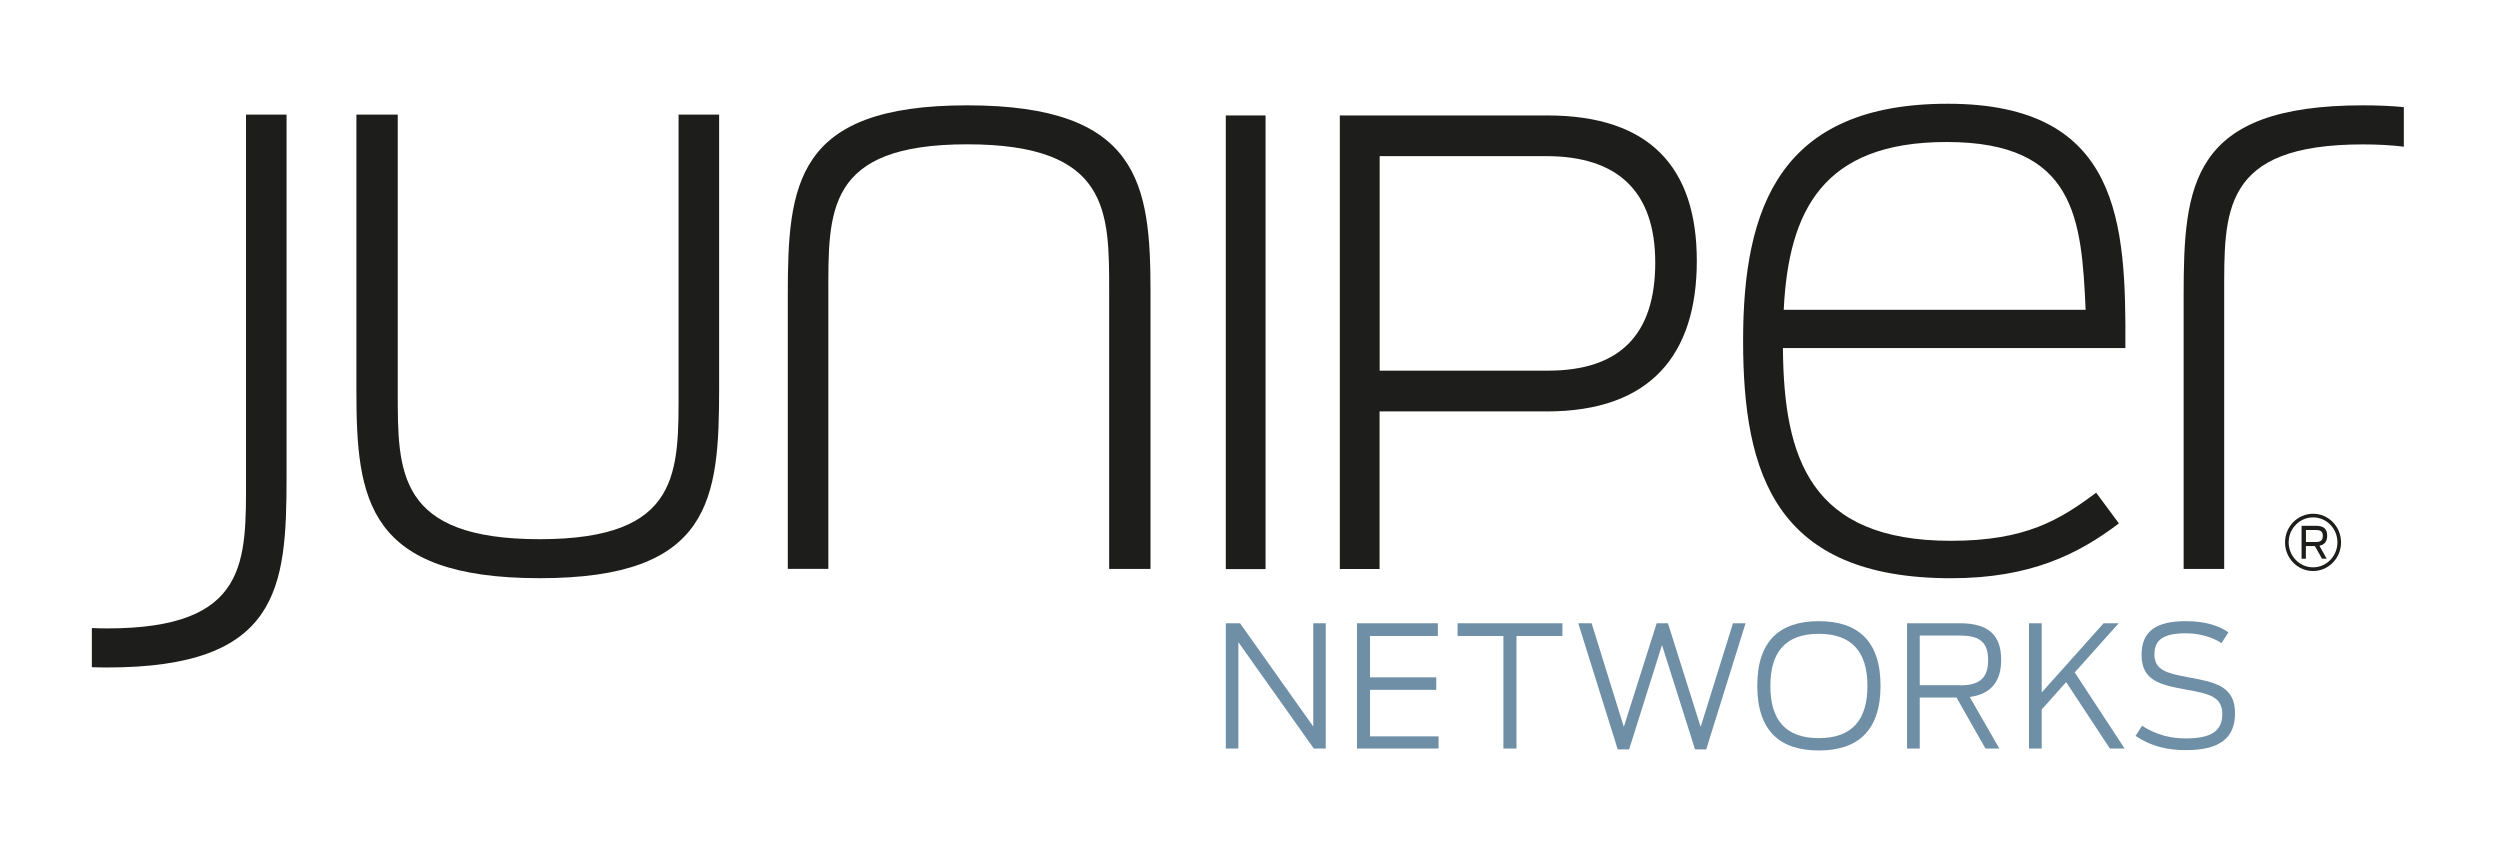 <svg width="112" height="38" viewBox="0 0 112 38" fill="none" xmlns="http://www.w3.org/2000/svg">
<path d="M54.916 27.922H55.554L58.833 32.548V27.922H59.393V33.535H58.859L55.479 28.768V33.535H54.916V27.922Z" fill="#6F8FA6"/>
<path d="M60.792 27.922H64.416V28.492H61.375V30.345H64.344V30.905H61.375V32.989H64.448V33.535H60.792V27.922Z" fill="#6F8FA6"/>
<path d="M67.353 28.492H65.299V27.922H69.997V28.492H67.939V33.535H67.353V28.492Z" fill="#6F8FA6"/>
<path d="M70.706 27.922H71.305L72.747 32.565L74.219 27.922H74.724L76.189 32.565L77.638 27.922H78.201L76.439 33.572H75.938L74.457 28.898L72.985 33.572H72.474L70.706 27.922Z" fill="#6F8FA6"/>
<path d="M78.726 30.721C78.726 28.721 79.725 27.828 81.48 27.828C83.241 27.828 84.248 28.721 84.248 30.721C84.248 32.728 83.241 33.621 81.48 33.621C79.725 33.621 78.726 32.728 78.726 30.721ZM83.661 30.728C83.661 29.215 82.974 28.395 81.48 28.395C79.992 28.395 79.312 29.215 79.312 30.728C79.312 32.252 79.992 33.068 81.48 33.068C82.974 33.068 83.661 32.252 83.661 30.728Z" fill="#6F8FA6"/>
<path d="M87.65 31.248H86.005V33.535H85.436V27.922H87.802C89.076 27.922 89.652 28.445 89.652 29.558C89.652 30.529 89.199 31.095 88.245 31.225L89.57 33.535H88.949L87.65 31.248ZM87.812 30.702C88.59 30.702 89.069 30.459 89.069 29.572C89.069 28.698 88.603 28.472 87.79 28.472H86.005V30.698H87.812V30.702Z" fill="#6F8FA6"/>
<path d="M92.563 30.558L91.469 31.785V33.535H90.899V27.922H91.469V31.022L94.243 27.922H94.917L92.947 30.125L95.184 33.535H94.523L92.563 30.558Z" fill="#6F8FA6"/>
<path d="M95.672 32.968L95.965 32.515C96.623 32.938 97.267 33.081 97.925 33.081C99.058 33.081 99.559 32.755 99.559 31.982C99.559 31.185 98.908 31.072 97.925 30.892C96.743 30.678 95.942 30.475 95.942 29.338C95.942 28.255 96.623 27.828 97.925 27.828C98.784 27.828 99.397 28.025 99.833 28.328L99.523 28.811C99.129 28.548 98.547 28.372 97.925 28.372C96.942 28.372 96.518 28.651 96.518 29.318C96.518 30.032 97.088 30.165 98.065 30.348C99.263 30.568 100.129 30.748 100.129 31.955C100.129 33.068 99.436 33.605 97.941 33.605C97.114 33.611 96.365 33.438 95.672 32.968Z" fill="#6F8FA6"/>
<path d="M105.863 4.719C98.156 4.719 97.827 8.255 97.827 13.242V25.489H99.644V13.242C99.644 9.482 99.497 6.469 105.863 6.469C106.543 6.469 107.149 6.505 107.692 6.572V4.799C107.132 4.745 106.527 4.719 105.863 4.719Z" fill="#1D1D1B"/>
<path d="M15.967 17.526V5.133H17.819V17.566C17.819 21.14 17.784 24.156 24.181 24.156C30.543 24.156 30.4 21.14 30.4 17.38V5.133H32.217V17.38C32.217 22.369 31.888 25.903 24.181 25.903C16.439 25.903 15.967 22.366 15.967 17.526Z" fill="#1D1D1B"/>
<path d="M51.543 13.092V25.489H49.69V13.055C49.69 9.482 49.726 6.465 43.328 6.465C36.967 6.465 37.11 9.479 37.11 13.239V25.485H35.293V13.242C35.293 8.252 35.619 4.719 43.328 4.719C51.071 4.719 51.543 8.255 51.543 13.092Z" fill="#1D1D1B"/>
<path d="M56.697 5.172H54.916V25.495H56.697V5.172Z" fill="#1D1D1B"/>
<path d="M60.028 5.172H69.32C73.927 5.172 76.017 7.515 76.017 11.685C76.017 15.882 73.953 18.432 69.294 18.432H61.805V25.492H60.024V5.172H60.028ZM69.349 16.605C72.559 16.605 74.155 15.002 74.155 11.765C74.155 8.532 72.432 6.995 69.268 6.995H61.809V16.605H69.349Z" fill="#1D1D1B"/>
<path d="M78.091 15.255C78.091 9.262 79.764 4.648 87.256 4.648C94.998 4.648 95.252 9.972 95.216 15.592H79.875C79.911 20.542 81.109 24.228 87.399 24.228C90.746 24.228 92.27 23.298 93.908 22.072L94.927 23.448C93.11 24.825 90.964 25.905 87.403 25.905C79.546 25.902 78.091 21.248 78.091 15.255ZM79.911 13.878H93.436C93.253 9.822 92.999 6.362 87.217 6.362C81.653 6.358 80.129 9.448 79.911 13.878Z" fill="#1D1D1B"/>
<path d="M4.802 29.903C12.509 29.903 12.838 26.366 12.838 21.38V5.133H11.021V21.38C11.021 25.136 11.167 28.153 4.805 28.153C4.565 28.153 4.337 28.146 4.115 28.136V29.89C4.333 29.899 4.565 29.903 4.802 29.903Z" fill="#1D1D1B"/>
<path d="M103.626 25.582C102.932 25.582 102.369 25.006 102.369 24.299C102.369 23.592 102.932 23.016 103.626 23.016C104.319 23.016 104.879 23.592 104.879 24.299C104.879 25.006 104.316 25.582 103.626 25.582ZM103.626 23.179C103.024 23.179 102.532 23.679 102.532 24.296C102.532 24.912 103.02 25.416 103.626 25.416C104.228 25.416 104.717 24.912 104.717 24.296C104.717 23.679 104.228 23.179 103.626 23.179Z" fill="#1D1D1B"/>
<path d="M103.707 24.465H103.303V25.031H103.111V23.555H103.753C104.117 23.555 104.257 23.708 104.257 23.998C104.257 24.235 104.16 24.401 103.909 24.448L104.235 25.028H104.026L103.707 24.465ZM103.753 24.281C103.948 24.281 104.062 24.221 104.062 24.008C104.062 23.795 103.951 23.745 103.746 23.745H103.307V24.281H103.753Z" fill="#1D1D1B"/>
</svg>
